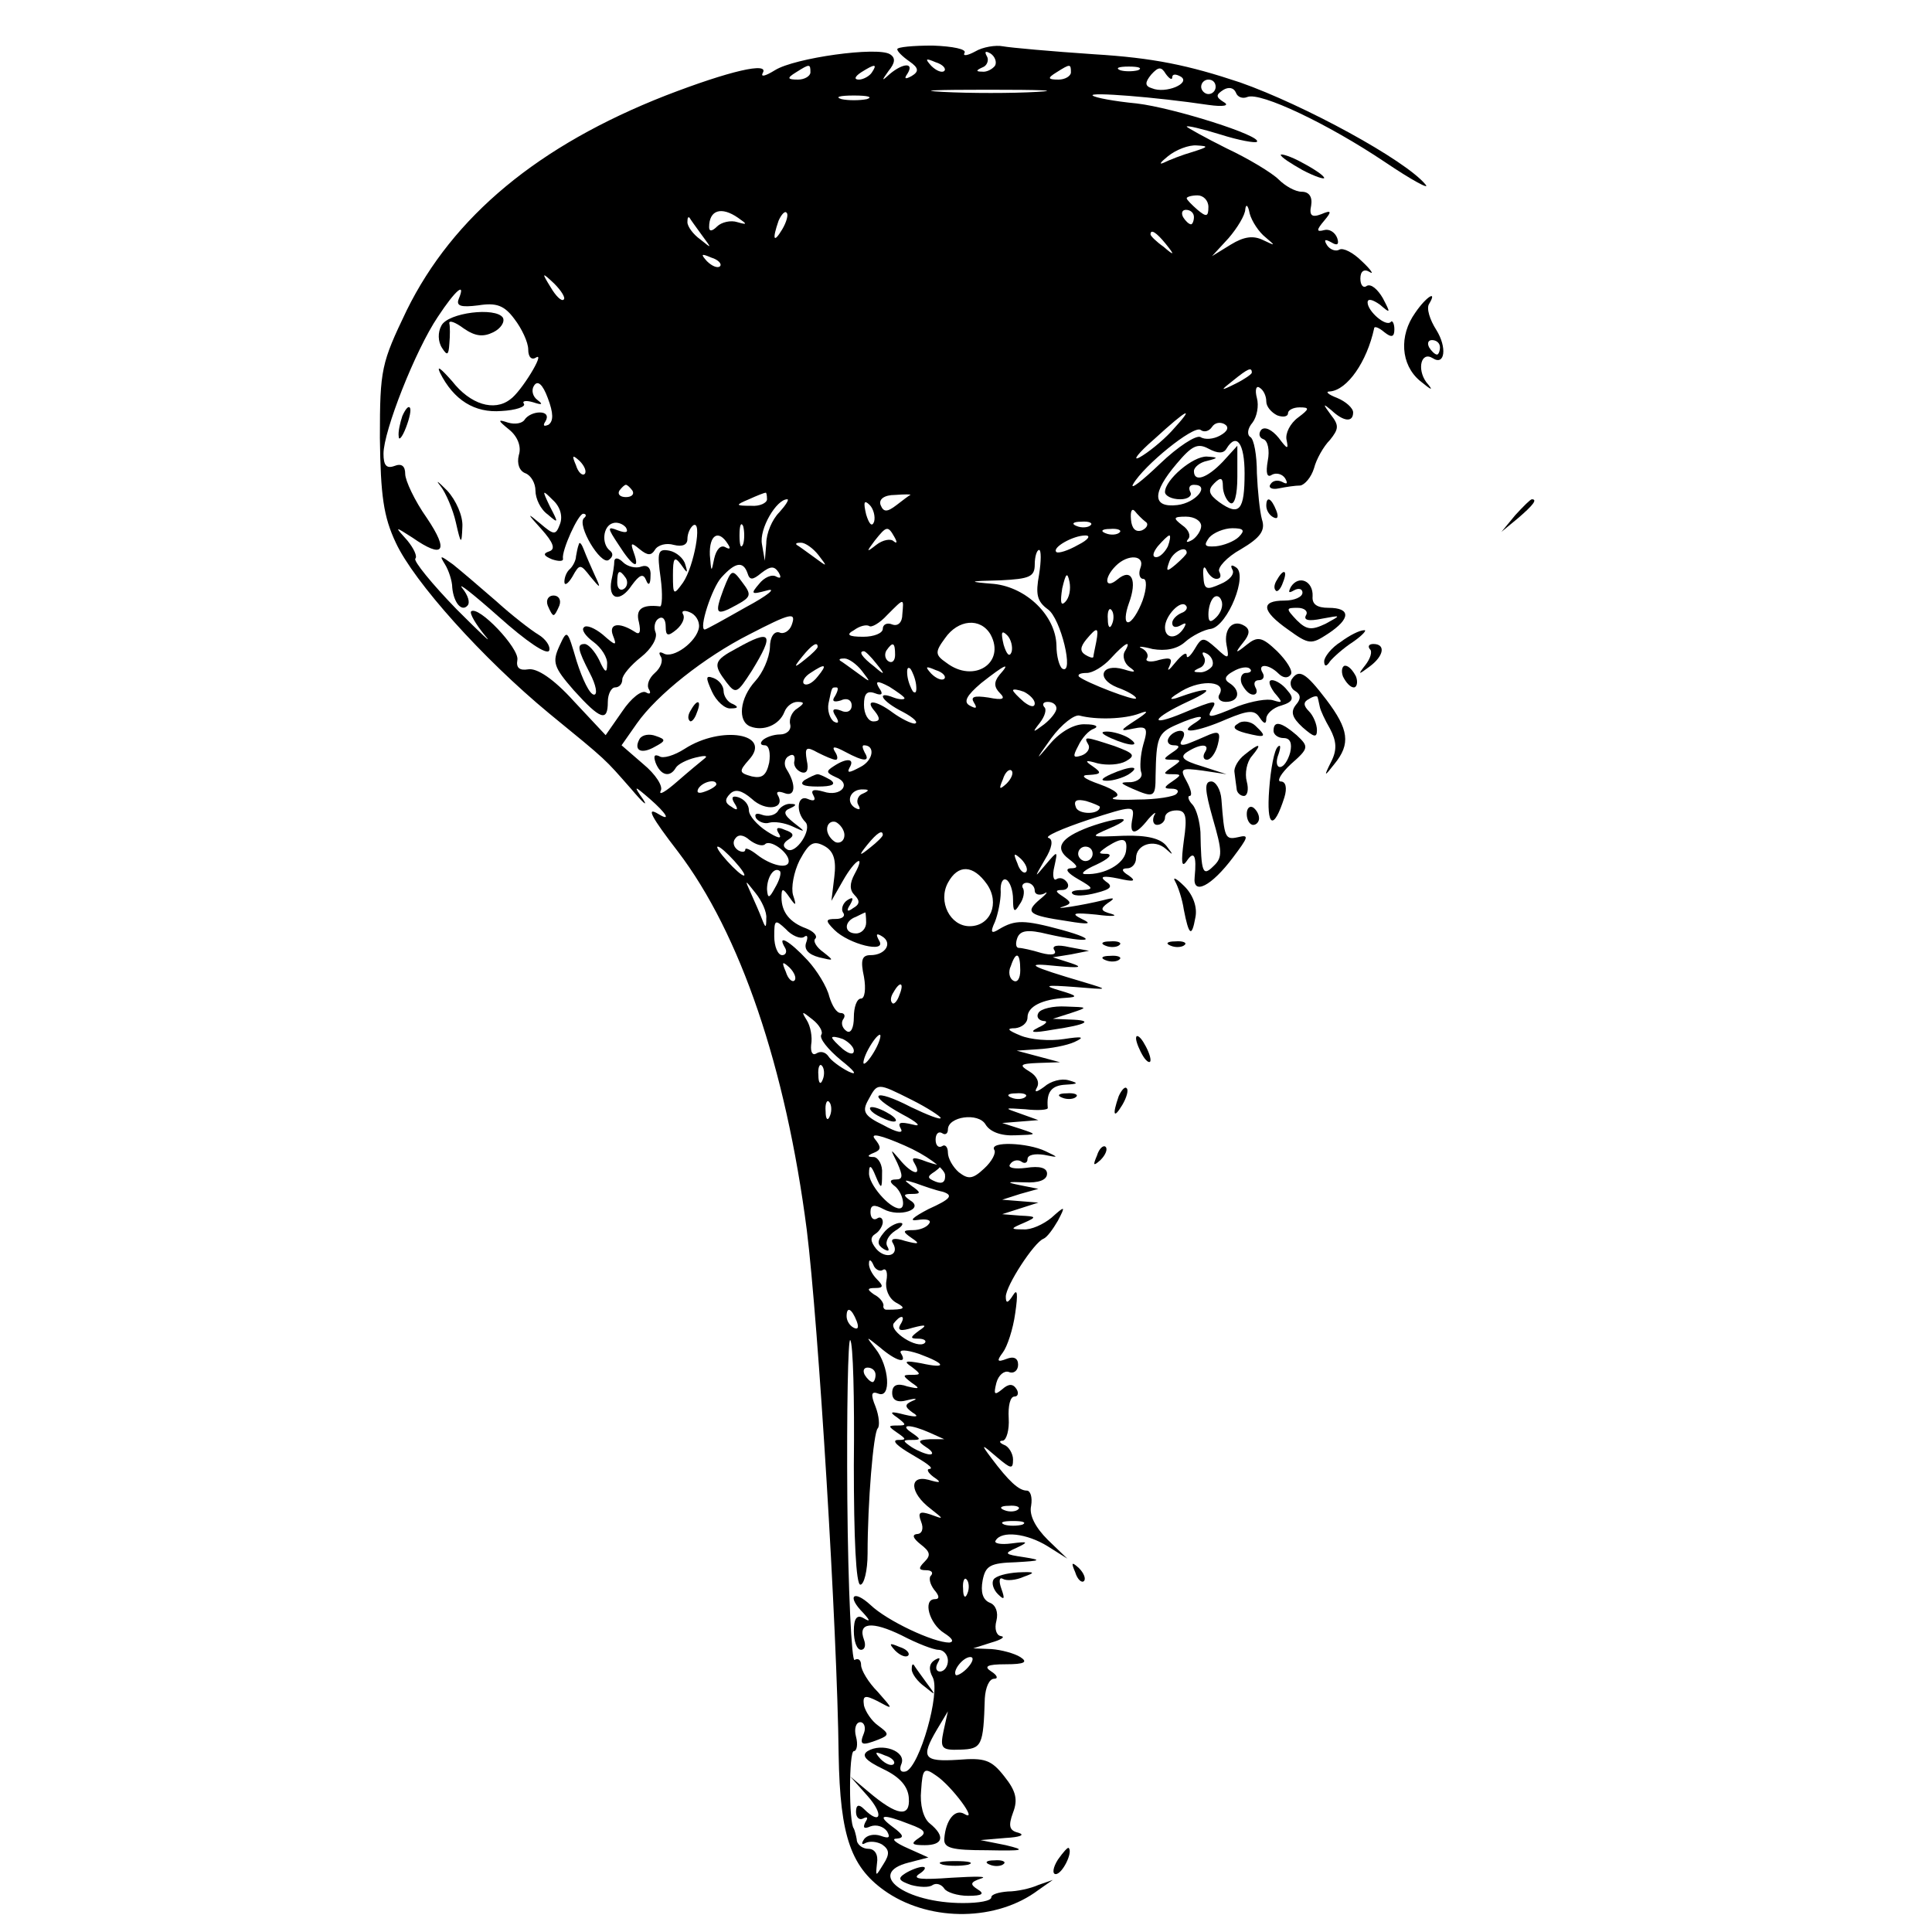 <?xml version="1.0" standalone="no"?>
<!DOCTYPE svg PUBLIC "-//W3C//DTD SVG 20010904//EN"
 "http://www.w3.org/TR/2001/REC-SVG-20010904/DTD/svg10.dtd">
<svg version="1.0" xmlns="http://www.w3.org/2000/svg"
 width="267pt" height="267pt" viewBox="0 0 267 267"
 preserveAspectRatio="xMidYMid meet">
<g transform="translate(0,267) scale(0.1,-0.1)"
fill="#000000" stroke="none">
<path d="M1240 2602 c0 -3 7 -10 17 -17 13 -9 13 -14 3 -20 -9 -5 -11 -4 -6 3
10 16 -6 15 -24 0 -12 -11 -12 -10 -2 4 9 11 10 18 2 23 -17 11 -132 -5 -159
-22 -13 -8 -20 -10 -17 -4 10 16 -46 3 -134 -31 -176 -69 -294 -167 -358 -297
-35 -73 -37 -81 -37 -176 1 -80 5 -109 22 -145 25 -54 120 -160 212 -236 82
-67 76 -62 113 -104 16 -19 24 -26 17 -15 -14 20 -13 20 9 1 23 -20 30 -32 12
-21 -18 11 -10 -4 27 -52 86 -113 149 -298 178 -523 16 -129 42 -550 44 -725
2 -114 17 -157 68 -191 61 -40 151 -39 208 4 l20 14 -20 -7 c-11 -5 -30 -9
-42 -9 -13 -1 -23 -4 -23 -8 0 -5 -17 -8 -39 -8 -81 0 -135 41 -75 56 l27 7
-29 13 c-16 7 -23 13 -15 13 11 1 10 5 -5 16 -23 17 -15 19 23 4 22 -8 24 -12
13 -19 -12 -8 -10 -10 8 -10 25 0 29 12 7 30 -9 7 -14 26 -12 46 2 30 4 32 21
20 21 -14 59 -65 39 -53 -13 8 -26 -8 -28 -34 -1 -13 10 -16 59 -16 51 -1 55
0 26 7 l-35 7 35 3 c19 1 27 4 18 7 -13 3 -15 9 -8 28 7 18 4 30 -12 50 -18
23 -27 26 -64 23 -48 -3 -52 3 -29 42 l15 25 -6 -27 c-5 -24 -3 -27 23 -26 30
1 32 5 34 71 1 15 6 27 13 27 6 0 4 5 -4 10 -11 7 -6 10 20 10 26 0 31 3 20
10 -8 5 -26 10 -40 11 l-25 1 25 8 c14 4 20 8 13 9 -6 1 -9 10 -6 21 3 12 -1
22 -9 25 -10 4 -13 15 -10 31 4 20 10 24 46 25 35 2 36 3 11 7 -27 4 -28 5
-10 13 17 8 16 9 -7 6 -15 -2 -25 0 -22 4 8 14 43 10 72 -8 l27 -17 -27 26
c-17 17 -26 34 -23 47 2 12 -1 21 -6 21 -11 0 -25 13 -49 45 -15 20 -14 20 8
1 19 -16 22 -17 22 -3 0 8 -6 18 -12 20 -7 3 -8 6 -2 6 5 1 9 15 8 31 -1 17 2
30 8 30 5 0 6 5 3 10 -5 8 -11 8 -20 0 -11 -9 -12 -7 -8 9 3 11 11 17 17 15 7
-3 13 2 13 10 0 9 -6 12 -16 8 -13 -5 -14 -3 -5 9 6 8 14 32 17 54 4 27 3 35
-3 25 -7 -11 -10 -12 -10 -2 0 15 39 75 52 80 5 2 13 13 20 25 11 21 10 21 -9
4 -11 -9 -28 -17 -39 -16 -18 0 -18 1 1 9 18 8 18 9 -5 10 l-25 2 25 8 25 8
-25 2 -25 2 25 8 25 7 -25 5 c-20 4 -19 5 6 4 19 -1 31 3 31 12 0 8 -10 11
-29 8 -16 -2 -26 0 -22 5 3 5 10 7 15 4 5 -4 9 -2 9 3 0 6 10 8 23 6 20 -4 21
-4 2 5 -25 12 -78 14 -71 2 3 -4 -3 -16 -14 -26 -16 -15 -22 -15 -35 -5 -8 7
-15 19 -15 27 0 8 -4 12 -8 9 -5 -3 -9 1 -9 9 0 8 4 12 9 9 4 -3 8 -1 8 5 0
18 42 24 52 7 6 -10 21 -16 41 -15 31 1 31 1 7 9 l-25 8 25 2 25 2 -25 9 c-23
8 -23 8 7 6 17 -2 32 -1 31 2 -2 22 5 31 25 32 17 1 18 2 4 6 -10 3 -25 -1
-34 -9 -11 -8 -14 -8 -10 -1 4 7 0 16 -10 22 -15 9 -14 11 12 12 l30 1 -30 8
-30 8 30 2 c17 1 39 5 50 10 15 7 11 8 -15 4 -19 -3 -46 -1 -60 5 -17 7 -20
10 -7 10 9 1 17 7 17 15 0 15 20 25 53 27 17 1 16 3 -8 10 -24 7 -20 8 20 5
48 -4 48 -4 15 6 -78 23 -87 28 -40 23 32 -3 38 -2 20 4 l-25 8 25 4 25 5 -27
5 c-17 4 -25 2 -21 -4 4 -6 -3 -8 -18 -4 -13 4 -27 7 -31 7 -4 0 -5 6 -2 14 4
10 14 12 42 5 58 -13 73 -9 19 6 -52 14 -64 14 -86 1 -11 -7 -13 -5 -6 10 4
10 8 29 8 41 -1 13 3 20 8 17 5 -3 9 -15 9 -27 0 -17 2 -19 9 -7 6 8 7 18 5
22 -3 4 0 8 5 8 6 0 11 -5 11 -11 0 -5 6 -7 13 -4 6 4 4 0 -6 -8 -21 -18 -16
-22 38 -30 30 -5 35 -4 20 3 -16 8 -11 9 20 6 22 -3 31 -2 21 1 -15 4 -16 7
-5 15 11 7 9 8 -6 4 -28 -7 -73 -14 -56 -9 12 4 12 6 0 14 -11 7 -11 9 -1 9 7
0 10 5 7 10 -4 6 -10 8 -15 5 -4 -3 -6 5 -3 17 5 23 5 23 -12 3 -16 -19 -16
-19 -1 7 10 16 12 28 5 30 -6 2 19 13 55 25 62 20 64 20 61 2 -5 -24 4 -24 22
-1 8 9 12 11 8 5 -3 -7 -1 -13 4 -13 6 0 11 5 11 10 0 6 7 10 16 10 13 0 15
-8 10 -42 -4 -30 -3 -38 4 -28 10 15 14 8 11 -22 -3 -26 23 -13 53 27 21 28
23 32 7 28 -18 -4 -19 -1 -23 52 -1 14 -8 25 -14 25 -10 0 -9 -12 2 -51 13
-45 14 -54 1 -66 -15 -15 -17 -9 -18 47 -1 14 -5 31 -11 38 -6 6 -7 12 -4 12
4 0 2 9 -4 20 -10 18 -8 19 22 15 l33 -5 -34 11 c-27 8 -31 13 -20 20 19 12
32 11 24 -1 -3 -5 -2 -10 3 -10 5 0 12 9 15 21 4 16 2 19 -11 14 -9 -4 -23
-10 -31 -13 -9 -3 -12 -1 -7 6 4 7 3 12 -3 12 -5 0 -13 -4 -16 -10 -3 -5 0
-10 7 -10 9 0 9 -3 -2 -10 -13 -9 -13 -10 0 -10 13 0 13 -1 0 -10 -13 -9 -13
-10 0 -10 13 0 13 -1 0 -10 -12 -8 -12 -10 -1 -10 8 0 11 -3 7 -7 -3 -4 -28
-8 -54 -8 -26 -1 -40 0 -32 3 10 3 2 10 -20 18 -23 8 -28 13 -15 13 17 1 18 3
5 12 -12 8 -10 9 7 4 13 -3 30 -2 39 3 14 8 11 11 -16 21 -40 13 -43 14 -36 2
3 -5 -1 -12 -9 -15 -12 -4 -13 -2 -5 13 5 11 15 22 22 24 7 3 2 6 -12 6 -15 1
-34 -10 -48 -26 -22 -26 -22 -25 1 7 14 19 32 33 39 31 23 -6 62 -5 83 3 13 5
12 2 -5 -9 -23 -15 -23 -16 -4 -12 19 4 21 1 14 -22 -4 -14 -5 -32 -3 -38 3
-7 -4 -13 -14 -14 -16 0 -16 -1 2 -9 30 -13 32 -12 32 18 1 52 3 59 28 70 31
14 46 15 25 2 -23 -15 4 -12 45 6 31 13 39 13 46 2 6 -9 9 -9 9 -1 0 6 9 15
21 18 16 5 18 10 8 21 -6 8 -16 14 -21 14 -6 0 -4 -7 3 -17 12 -14 12 -15 -1
-11 -8 3 -30 -1 -49 -8 -40 -17 -44 -17 -36 -4 8 13 4 13 -39 -5 -50 -21 -45
-8 7 16 39 18 29 21 -18 4 -11 -3 -7 1 8 10 29 17 63 13 52 -5 -3 -5 1 -10 9
-10 19 0 21 16 5 26 -8 5 -6 10 5 16 10 6 20 7 23 4 4 -3 1 -6 -5 -6 -6 0 -9
-7 -6 -15 4 -8 10 -15 16 -15 5 0 6 5 3 10 -3 6 -1 10 5 10 6 0 8 5 5 10 -8
13 8 13 22 -1 6 -6 13 -7 17 -1 3 5 -6 19 -19 32 -21 20 -27 21 -42 9 -16 -13
-17 -12 -5 3 9 11 10 18 2 23 -16 10 -29 -4 -25 -26 4 -20 3 -21 -14 -5 -18
16 -20 16 -30 -1 -6 -10 -11 -14 -11 -9 0 6 -7 1 -16 -10 -8 -10 -12 -13 -8
-5 5 11 2 13 -14 9 -12 -4 -20 -2 -17 2 3 5 -1 11 -7 14 -7 3 0 3 15 -1 18 -3
34 0 45 10 9 8 26 17 36 18 23 5 51 75 34 85 -6 4 -8 3 -5 -3 4 -6 -4 -15 -16
-20 -20 -9 -23 -8 -24 11 -1 11 1 15 4 9 3 -7 9 -13 14 -13 6 0 7 4 4 10 -3 5
10 20 30 31 27 16 34 26 29 41 -3 11 -6 40 -7 64 0 25 -4 47 -9 50 -5 3 -4 12
3 20 6 8 9 23 6 34 -3 11 -1 18 4 14 5 -3 9 -11 9 -19 0 -7 7 -15 15 -19 8 -3
15 -2 15 3 0 4 7 8 16 8 14 0 14 -2 -2 -14 -11 -8 -18 -22 -16 -31 3 -14 1
-13 -11 3 -9 11 -19 16 -24 11 -4 -5 -3 -11 3 -13 6 -2 9 -15 6 -30 -3 -17 -1
-24 6 -19 6 3 14 1 18 -5 4 -7 3 -9 -4 -5 -6 3 -13 2 -16 -3 -4 -5 2 -8 11 -6
10 2 23 4 30 4 6 1 15 11 19 24 3 12 13 30 22 39 12 15 13 20 1 35 -11 15 -11
16 1 6 17 -16 30 -17 30 -3 0 6 -10 15 -22 20 -13 5 -17 9 -10 9 24 2 51 41
61 87 0 4 7 1 14 -5 10 -8 14 -7 14 4 0 8 -3 13 -5 10 -7 -7 -32 15 -32 27 0
6 7 4 17 -3 15 -13 15 -12 4 9 -7 12 -16 20 -22 17 -5 -4 -9 1 -9 10 0 10 5
14 13 9 6 -4 2 3 -11 15 -12 12 -26 19 -31 16 -5 -3 -13 0 -17 6 -5 8 -3 9 6
4 8 -5 11 -3 8 6 -3 8 -11 13 -18 11 -11 -3 -11 0 0 13 11 13 10 15 -4 9 -13
-5 -17 -2 -14 12 2 12 -3 19 -13 19 -9 0 -23 8 -32 17 -9 9 -42 29 -72 43 -30
15 -55 29 -55 30 0 2 21 -3 47 -11 25 -8 48 -12 50 -10 8 8 -115 47 -166 53
-31 3 -58 8 -61 11 -5 5 86 -2 160 -13 21 -3 30 -1 21 4 -11 7 -11 10 0 17 7
4 14 3 17 -4 2 -6 9 -9 16 -6 18 7 111 -37 190 -90 37 -25 63 -39 56 -31 -28
34 -168 110 -256 141 -72 24 -120 34 -202 39 -59 4 -115 9 -126 11 -10 2 -28
-1 -38 -7 -11 -6 -18 -7 -15 -2 3 5 -16 9 -44 10 -27 0 -49 -2 -49 -5z m135
-23 c-4 -5 -12 -9 -18 -8 -9 0 -8 2 1 6 6 2 9 10 6 15 -4 7 -2 8 5 4 6 -4 9
-12 6 -17z m-70 -7 c-3 -3 -11 0 -18 7 -9 10 -8 11 6 5 10 -3 15 -9 12 -12z
m-185 -2 c0 -5 -8 -10 -17 -10 -15 0 -16 2 -3 10 19 12 20 12 20 0z m85 0 c-3
-5 -12 -10 -18 -10 -7 0 -6 4 3 10 19 12 23 12 15 0z m275 0 c0 -5 -8 -10 -17
-10 -15 0 -16 2 -3 10 19 12 20 12 20 0z m93 3 c-7 -2 -19 -2 -25 0 -7 3 -2 5
12 5 14 0 19 -2 13 -5z m47 -10 c0 5 5 5 12 1 14 -9 -21 -24 -40 -16 -10 3
-10 8 -1 19 10 11 14 11 20 1 5 -7 9 -9 9 -5z m60 -13 c0 -5 -4 -10 -10 -10
-5 0 -10 5 -10 10 0 6 5 10 10 10 6 0 10 -4 10 -10z m-247 -7 c-34 -2 -93 -2
-130 0 -37 2 -9 3 62 3 72 0 102 -1 68 -3z m-235 -10 c-10 -2 -26 -2 -35 0
-10 3 -2 5 17 5 19 0 27 -2 18 -5z m450 -73 c-14 -4 -32 -11 -40 -15 -7 -3 -4
1 6 9 11 9 29 16 40 15 17 -1 16 -2 -6 -9z m22 -76 c0 -14 -3 -14 -15 -4 -8 7
-15 14 -15 16 0 2 7 4 15 4 8 0 15 -7 15 -16z m79 -42 c14 -12 14 -12 -3 -4
-14 7 -27 5 -45 -6 l-26 -16 23 25 c12 14 23 32 23 40 1 8 4 5 6 -6 3 -11 13
-26 22 -33z m-729 27 c13 -9 13 -10 -1 -6 -9 3 -22 0 -28 -6 -7 -7 -11 -7 -11
-1 0 24 17 29 40 13z m61 -16 c-12 -20 -14 -14 -5 12 4 9 9 14 11 11 3 -2 0
-13 -6 -23z m569 17 c0 -5 -2 -10 -4 -10 -3 0 -8 5 -11 10 -3 6 -1 10 4 10 6
0 11 -4 11 -10z m-680 -25 c14 -19 14 -19 -2 -6 -10 7 -18 18 -18 24 0 6 1 8
3 6 1 -2 9 -13 17 -24z m641 -12 c13 -16 12 -17 -3 -4 -10 7 -18 15 -18 17 0
8 8 3 21 -13z m-616 -31 c-3 -3 -11 0 -18 7 -9 10 -8 11 6 5 10 -3 15 -9 12
-12z m-216 -46 c-3 -3 -11 5 -18 17 -13 21 -12 21 5 5 10 -10 16 -20 13 -22z
m-145 1 c-4 -10 3 -12 27 -9 25 4 36 0 50 -19 10 -13 19 -32 19 -42 0 -11 5
-15 11 -11 13 8 -21 -48 -36 -58 -22 -17 -55 -7 -80 25 -15 17 -22 23 -17 12
19 -38 48 -56 85 -53 20 1 34 6 31 10 -3 4 3 5 13 2 12 -4 14 -3 6 3 -7 5 -9
14 -5 20 5 8 12 2 19 -17 8 -21 8 -32 1 -37 -7 -3 -8 -1 -4 5 4 7 1 12 -8 12
-8 0 -17 -4 -21 -10 -3 -5 -13 -7 -23 -4 -15 5 -14 3 2 -10 11 -9 17 -23 13
-35 -3 -12 1 -22 9 -25 8 -3 14 -14 14 -24 0 -11 7 -26 17 -33 15 -13 15 -12
3 11 -11 23 -11 24 4 9 10 -9 14 -22 10 -33 -6 -16 -8 -16 -28 1 -18 15 -18
14 2 -8 17 -19 20 -28 11 -31 -9 -3 -8 -6 4 -11 9 -3 16 -3 15 1 -2 11 21 62
28 62 4 0 5 -3 1 -6 -10 -10 23 -65 34 -58 6 4 7 9 2 13 -12 9 -10 34 4 38 6
2 14 -1 18 -6 4 -7 0 -8 -11 -4 -15 6 -15 4 1 -20 19 -30 30 -36 21 -11 -5 14
-4 15 8 5 11 -9 16 -9 21 -1 4 7 16 10 26 7 12 -3 19 0 19 8 0 8 4 16 8 19 13
8 1 -57 -14 -79 -13 -18 -14 -18 -14 10 0 24 2 27 11 15 9 -13 10 -13 6 0 -2
8 -12 17 -22 19 -16 3 -17 -2 -12 -38 3 -22 2 -40 -1 -39 -25 3 -34 -4 -29
-22 3 -14 1 -18 -6 -13 -22 14 -36 11 -30 -5 6 -15 4 -15 -14 1 -11 9 -23 14
-26 10 -4 -3 2 -12 13 -20 11 -8 20 -22 19 -31 0 -13 -3 -12 -11 6 -6 12 -15
22 -20 22 -11 0 -10 -7 7 -40 9 -17 11 -30 6 -30 -6 0 -16 21 -24 46 -13 44
-13 45 -24 21 -10 -22 -8 -29 20 -61 37 -41 47 -44 47 -16 0 11 5 20 10 20 6
0 10 5 10 11 0 6 12 20 26 31 14 11 23 26 20 34 -3 7 -1 16 4 19 6 4 10 -1 10
-11 0 -13 3 -14 15 -4 8 7 12 16 9 21 -3 5 2 6 9 3 8 -3 14 -12 13 -21 -3 -20
-36 -44 -49 -36 -6 3 -7 1 -4 -4 4 -6 0 -16 -8 -23 -8 -7 -12 -17 -8 -23 3 -5
1 -7 -4 -4 -6 4 -21 -8 -33 -26 l-23 -33 -44 47 c-28 31 -51 46 -63 44 -12 -2
-17 2 -15 13 3 16 -54 76 -64 67 -2 -3 6 -17 19 -33 13 -15 -5 2 -39 36 -34
35 -60 67 -57 70 3 3 -2 14 -11 25 -18 20 -18 20 7 4 43 -30 51 -19 20 27 -17
24 -30 52 -30 61 0 11 -5 15 -15 11 -11 -4 -15 1 -15 17 0 31 44 143 75 189
25 38 39 49 29 25z m1096 -102 c0 -2 -10 -9 -22 -15 -22 -11 -22 -10 -4 4 21
17 26 19 26 11z m-111 -81 c-13 -14 -33 -30 -44 -36 -11 -6 -2 6 20 25 47 43
58 48 24 11z m67 -6 c-9 -5 -21 -6 -27 -2 -6 3 -31 -13 -56 -37 -25 -24 -42
-37 -37 -28 15 26 83 81 93 75 5 -4 12 -2 16 4 4 6 11 7 17 4 7 -4 5 -10 -6
-16z m9 -18 c14 23 25 7 25 -34 0 -51 -7 -60 -35 -40 -15 11 -16 17 -7 26 9 9
12 8 12 -4 0 -9 5 -20 10 -23 6 -4 10 11 10 36 l0 43 -20 -22 c-22 -23 -40
-29 -40 -13 0 5 8 12 18 14 16 4 16 5 0 6 -19 1 -58 -32 -58 -49 0 -5 9 -10
21 -10 11 0 17 5 14 10 -3 6 -1 10 5 10 23 0 3 -25 -23 -28 -35 -4 -35 17 -1
57 21 25 29 29 44 21 13 -7 21 -7 25 0z m-887 -35 c-3 -3 -9 2 -12 12 -6 14
-5 15 5 6 7 -7 10 -15 7 -18z m66 -23 c3 -5 -1 -9 -9 -9 -8 0 -12 4 -9 9 3 4
7 8 9 8 2 0 6 -4 9 -8z m186 -12 c0 -5 -10 -10 -22 -9 -22 0 -22 1 -3 9 11 5
21 9 23 9 1 1 2 -3 2 -9z m198 6 c-2 -1 -10 -7 -19 -14 -13 -10 -18 -10 -22 0
-3 8 5 14 20 14 13 1 23 1 21 0z m-181 -24 c-10 -10 -18 -29 -18 -43 l-2 -24
-4 23 c-4 21 20 62 35 62 3 0 -2 -8 -11 -18z m131 -13 c-3 -8 -7 -3 -11 10 -4
17 -3 21 5 13 5 -5 8 -16 6 -23z m375 0 c5 -3 2 -9 -5 -12 -9 -3 -14 3 -15 15
-1 11 1 16 5 12 4 -5 11 -12 15 -15z m77 -6 c0 -6 -6 -15 -12 -19 -7 -4 -10
-4 -6 1 4 4 1 13 -8 19 -13 10 -13 12 5 12 12 0 21 -6 21 -13z m-633 -25 c-3
-7 -5 -2 -5 12 0 14 2 19 5 13 2 -7 2 -19 0 -25z m480 26 c-3 -3 -12 -4 -19
-1 -8 3 -5 6 6 6 11 1 17 -2 13 -5z m-271 -16 c4 -7 4 -10 -1 -6 -4 4 -15 2
-24 -5 -14 -11 -14 -10 -2 6 16 20 18 21 27 5z m311 6 c-3 -3 -12 -4 -19 -1
-8 3 -5 6 6 6 11 1 17 -2 13 -5z m165 -6 c-6 -6 -21 -12 -32 -13 -15 -1 -17 1
-9 12 6 7 21 13 32 13 16 0 18 -3 9 -12z m-706 -10 c4 -6 3 -8 -4 -4 -6 3 -12
-3 -15 -16 -4 -20 -4 -19 -6 5 -1 28 12 36 25 15z m484 -1 c-14 -8 -27 -12
-30 -10 -7 6 23 23 40 23 8 0 4 -6 -10 -13z m124 -2 c-4 -8 -11 -15 -16 -15
-6 0 -5 6 2 15 7 8 14 15 16 15 2 0 1 -7 -2 -15z m-483 -12 c13 -17 13 -17 -6
-3 -11 8 -22 16 -24 17 -2 2 0 3 6 3 6 0 17 -8 24 -17z m305 -27 c-5 -27 -3
-37 12 -48 18 -12 37 -92 20 -82 -4 3 -8 17 -8 32 -1 41 -41 80 -86 85 -37 3
-37 4 9 5 40 2 47 5 47 22 0 11 3 20 6 20 3 0 3 -15 0 -34z m204 30 c0 -2 -7
-9 -15 -16 -13 -11 -14 -10 -9 4 5 14 24 23 24 12z m-64 -21 c-3 -8 -1 -15 4
-15 5 0 5 -13 -1 -30 -6 -16 -15 -30 -20 -30 -5 0 -4 12 1 26 12 32 4 50 -16
33 -17 -14 -19 2 -2 19 17 17 41 15 34 -3z m-543 -7 c3 -10 7 -10 19 0 13 10
18 10 24 1 4 -7 3 -9 -3 -6 -6 4 -17 -1 -24 -10 -12 -14 -11 -15 11 -9 14 4 1
-7 -29 -23 -30 -17 -55 -31 -57 -31 -9 0 10 58 23 72 19 21 30 23 36 6z m439
-40 c-6 -6 -7 0 -4 19 5 21 7 23 10 9 2 -10 0 -22 -6 -28z m209 -21 c-8 -8
-11 -7 -11 4 0 9 3 19 7 23 4 4 9 2 11 -4 3 -7 -1 -17 -7 -23z m-434 4 c0 -11
-6 -17 -14 -14 -7 3 -13 0 -13 -6 0 -6 -12 -11 -27 -11 -21 0 -24 3 -13 9 8 6
17 8 21 6 3 -3 15 4 25 15 24 24 23 24 21 1z m386 2 c-7 -3 -13 -9 -13 -14 0
-6 5 -7 12 -3 7 4 8 3 4 -4 -10 -16 -26 -15 -26 1 0 16 22 39 29 30 3 -3 0 -8
-6 -10z m-96 -15 c-3 -8 -6 -5 -6 6 -1 11 2 17 5 13 3 -3 4 -12 1 -19z m-443
-2 c-3 -8 -11 -13 -17 -10 -7 2 -13 -6 -13 -21 -1 -15 -10 -35 -20 -46 -22
-24 -25 -56 -7 -63 18 -7 40 2 47 20 3 8 11 14 18 14 10 0 10 -2 0 -9 -7 -4
-12 -14 -10 -22 2 -8 -5 -14 -14 -14 -9 0 -20 -4 -24 -8 -4 -4 -3 -7 3 -7 6 0
8 -11 6 -24 -4 -18 -10 -22 -24 -19 -18 5 -18 7 -4 23 33 36 -38 48 -89 15
-14 -9 -30 -14 -35 -10 -7 3 -8 0 -5 -9 7 -18 20 -21 28 -7 3 5 15 11 27 14
12 3 18 3 13 -1 -5 -4 -22 -18 -38 -32 -16 -14 -26 -20 -23 -13 4 6 -7 23 -24
37 l-30 26 21 30 c28 40 94 92 155 123 58 30 66 32 59 13z m275 -13 c21 -39
-23 -68 -61 -39 -16 11 -16 15 -2 34 18 26 49 29 63 5z m29 -24 c-3 -8 -7 -3
-11 10 -4 17 -3 21 5 13 5 -5 8 -16 6 -23z m117 14 c-2 -10 -4 -19 -4 -21 -1
-2 -6 0 -11 3 -8 5 -7 11 1 21 15 18 18 18 14 -3z m-385 -7 c0 -2 -8 -10 -17
-17 -16 -13 -17 -12 -4 4 13 16 21 21 21 13z m107 -11 c0 -8 -4 -12 -9 -9 -5
3 -6 10 -3 15 9 13 12 11 12 -6z m317 4 c-3 -6 0 -16 7 -21 10 -7 8 -8 -8 -3
-31 9 -39 -13 -9 -25 14 -5 26 -12 26 -15 0 -5 -70 22 -79 30 -2 3 2 5 11 5 8
0 23 9 33 20 20 22 30 27 19 9z m-343 -16 c13 -16 12 -17 -3 -4 -17 13 -22 21
-14 21 2 0 10 -8 17 -17z m464 -4 c-4 -5 -12 -9 -18 -8 -9 0 -8 2 1 6 6 2 9
10 6 15 -4 7 -2 8 5 4 6 -4 9 -12 6 -17z m-484 -6 c13 -17 13 -17 -6 -3 -11 8
-22 16 -24 17 -2 2 0 3 6 3 6 0 17 -8 24 -17z m-61 -8 c-7 -9 -15 -13 -19 -10
-3 3 1 10 9 15 21 14 24 12 10 -5z m136 -11 c1 -9 0 -13 -4 -10 -3 4 -7 14 -8
22 -1 9 0 13 4 10 3 -4 7 -14 8 -22z m39 8 c-3 -3 -11 0 -18 7 -9 10 -8 11 6
5 10 -3 15 -9 12 -12z m76 5 c-8 -10 -7 -17 1 -25 8 -8 4 -10 -16 -6 -20 3
-25 1 -20 -7 5 -8 3 -9 -6 -4 -9 5 -4 14 16 31 33 26 42 30 25 11z m-131 -32
c0 -2 -7 -2 -15 1 -25 10 -17 -5 13 -20 15 -8 22 -15 16 -16 -5 0 -19 7 -30
15 -24 18 -40 19 -25 2 8 -10 7 -14 -2 -14 -7 0 -13 10 -13 23 0 15 4 20 15
16 10 -4 12 -1 6 7 -6 10 -3 11 14 2 11 -7 21 -14 21 -16z m-96 3 c-5 -7 -2
-9 8 -6 8 4 15 1 15 -7 0 -8 -7 -11 -15 -7 -11 4 -13 1 -7 -8 5 -8 4 -11 -3
-7 -5 4 -9 15 -7 25 5 23 4 22 11 22 3 0 2 -5 -2 -12z m276 -10 c0 -6 -6 -5
-15 2 -8 7 -15 14 -15 16 0 2 7 1 15 -2 8 -4 15 -11 15 -16z m30 -7 c0 -5 -8
-15 -17 -22 -16 -12 -17 -12 -6 2 7 9 10 19 6 22 -3 4 -1 7 5 7 7 0 12 -4 12
-9z m-305 -71 c3 0 3 5 -1 11 -5 8 -1 8 14 0 26 -14 35 -14 27 -1 -3 6 -4 10
-1 10 16 0 13 -21 -5 -30 -15 -8 -19 -9 -15 -1 8 13 -4 14 -22 2 -11 -7 -10
-9 3 -15 23 -9 7 -28 -17 -20 -14 4 -18 2 -14 -5 4 -7 1 -9 -8 -5 -14 6 -17
-18 -3 -32 10 -10 -13 -45 -25 -38 -7 4 -6 9 2 14 8 5 7 9 -5 13 -11 5 -14 3
-8 -6 4 -7 -3 -5 -17 4 -14 9 -25 22 -25 29 0 8 -6 15 -14 18 -9 3 -11 0 -6
-8 6 -9 4 -11 -4 -5 -9 5 -10 10 -2 18 7 7 16 5 30 -7 19 -18 47 -14 36 5 -3
5 1 6 9 3 15 -6 17 11 3 33 -4 6 -3 15 3 18 6 4 9 1 8 -6 -2 -6 2 -13 9 -16 8
-3 11 3 8 16 -3 18 -1 20 15 11 10 -5 21 -10 25 -10z m236 -33 c-10 -9 -11 -8
-5 6 3 10 9 15 12 12 3 -3 0 -11 -7 -18z m-401 -1 c0 -2 -7 -7 -16 -10 -8 -3
-12 -2 -9 4 6 10 25 14 25 6z m202 -13 c-6 -2 -9 -10 -6 -15 4 -7 2 -8 -5 -4
-13 9 -5 26 12 25 9 0 8 -2 -1 -6z m328 -18 c0 -11 -29 -11 -33 -1 -4 10 1 12
14 9 10 -3 19 -7 19 -8z m-353 -39 c0 -8 -6 -12 -12 -10 -6 3 -12 11 -12 18 0
8 6 12 12 10 6 -3 12 -11 12 -18z m-110 -13 c7 8 33 -11 33 -23 0 -12 -25 -6
-44 9 -9 7 -16 10 -16 7 0 -4 -5 -4 -10 -1 -6 4 -8 11 -4 16 4 6 11 6 20 -2 8
-6 17 -9 21 -6z m163 13 c0 -2 -8 -10 -17 -17 -16 -13 -17 -12 -4 4 13 16 21
21 21 13z m-67 -58 l-4 -33 16 28 c17 30 32 38 16 9 -7 -13 -7 -22 0 -29 8 -8
7 -13 -2 -18 -8 -6 -10 -4 -4 5 5 9 4 11 -4 6 -6 -4 -9 -12 -6 -17 4 -5 -1 -9
-10 -9 -14 0 -15 -2 -2 -15 20 -20 73 -33 62 -15 -5 9 -4 11 4 6 15 -9 5 -26
-16 -26 -12 0 -14 -7 -9 -30 3 -17 1 -30 -4 -30 -6 0 -10 -12 -10 -26 0 -14
-4 -23 -10 -19 -6 4 -8 11 -5 16 4 5 2 9 -3 9 -6 0 -12 10 -16 23 -3 13 -17
36 -30 50 -25 27 -43 37 -31 17 3 -5 1 -10 -4 -10 -6 0 -11 12 -11 26 0 23 1
24 16 10 8 -9 20 -14 25 -11 5 4 6 0 3 -8 -3 -9 3 -16 18 -20 21 -5 21 -5 6 7
-10 7 -15 16 -11 19 3 4 -3 10 -13 14 -22 8 -34 22 -34 43 0 13 2 13 11 0 9
-13 10 -12 5 3 -3 10 1 32 9 48 13 24 19 28 34 20 13 -7 17 -19 14 -43z m-138
22 c10 -11 16 -20 13 -20 -3 0 -13 9 -23 20 -10 11 -16 20 -13 20 3 0 13 -9
23 -20z m403 -15 c-3 -3 -9 2 -12 12 -6 14 -5 15 5 6 7 -7 10 -15 7 -18z
m-347 -22 c-8 -15 -10 -15 -11 -2 0 17 10 32 18 25 2 -3 -1 -13 -7 -23z m293
5 c18 -26 5 -58 -24 -58 -27 0 -44 34 -30 60 14 26 35 25 54 -2z m-305 -47 c0
-14 -1 -14 -6 -1 -3 8 -10 24 -15 35 -9 20 -9 20 6 1 9 -11 16 -27 15 -35z
m138 -6 c0 -8 -6 -15 -14 -15 -17 0 -17 17 0 23 6 3 12 6 13 6 0 1 1 -6 1 -14z
m213 -66 c0 -11 -4 -18 -10 -14 -5 3 -7 12 -3 20 7 21 13 19 13 -6z m-312 -14
c-3 -3 -9 2 -12 12 -6 14 -5 15 5 6 7 -7 10 -15 7 -18z m145 -20 c-3 -9 -8
-14 -10 -11 -3 3 -2 9 2 15 9 16 15 13 8 -4z m-108 -55 c-3 -5 9 -20 27 -35
19 -15 24 -22 11 -16 -12 6 -25 16 -28 21 -4 6 -11 8 -17 4 -5 -3 -8 2 -7 12
2 11 -1 26 -6 34 -8 13 -7 13 8 1 9 -7 15 -17 12 -21z m45 -22 c0 -6 -6 -5
-15 2 -8 7 -15 14 -15 16 0 2 7 1 15 -2 8 -4 15 -11 15 -16z m30 2 c-6 -11
-13 -20 -16 -20 -2 0 0 9 6 20 6 11 13 20 16 20 2 0 0 -9 -6 -20z m-73 -42
c-3 -8 -6 -5 -6 6 -1 11 2 17 5 13 3 -3 4 -12 1 -19z m123 -28 c22 -11 40 -23
40 -25 0 -3 -18 4 -41 15 -52 27 -63 18 -12 -10 21 -11 28 -18 14 -14 -17 4
-21 3 -16 -6 4 -7 -6 -5 -24 5 -27 13 -30 19 -21 35 13 24 12 24 60 0z m157 4
c-3 -3 -12 -4 -19 -1 -8 3 -5 6 6 6 11 1 17 -2 13 -5z m-270 -26 c-3 -8 -6 -5
-6 6 -1 11 2 17 5 13 3 -3 4 -12 1 -19z m159 -81 c1 -10 -3 -14 -13 -10 -12 5
-12 7 -1 14 7 5 10 9 6 9 -3 0 -14 3 -24 7 -12 4 -15 3 -10 -5 11 -19 -5 -14
-21 6 -13 15 -13 15 -3 -5 8 -18 8 -23 -2 -23 -8 0 -9 -3 -3 -8 12 -8 18 -32
8 -32 -14 0 -43 34 -42 49 0 12 3 11 9 -4 8 -19 9 -19 9 3 1 12 -5 22 -11 23
-10 0 -10 2 0 6 10 4 10 8 1 19 -7 9 9 5 41 -9 30 -13 54 -31 56 -40z m-3 -24
c15 -5 11 -10 -20 -24 -21 -11 -28 -17 -15 -15 12 2 20 0 16 -5 -3 -5 -13 -9
-22 -9 -15 0 -15 -2 -2 -11 12 -8 10 -9 -9 -4 -15 5 -21 3 -17 -3 10 -17 -10
-23 -23 -8 -8 10 -9 16 -1 21 5 3 10 11 10 16 0 6 -4 8 -8 5 -5 -3 -9 1 -9 9
0 10 5 11 18 4 22 -12 57 0 37 12 -10 7 -10 9 2 9 13 0 13 2 0 11 -12 9 -11 9
5 4 11 -4 28 -10 38 -12z m-83 -108 c5 3 7 -4 5 -15 -2 -11 3 -24 13 -30 15
-8 13 -10 -13 -10 -3 0 -5 3 -4 6 0 4 -5 11 -13 15 -10 7 -10 9 2 9 11 0 11 3
2 12 -7 7 -12 17 -11 23 0 5 3 4 6 -3 2 -6 9 -10 13 -7z m-36 -71 c3 -8 2 -12
-4 -9 -6 3 -10 10 -10 16 0 14 7 11 14 -7z m60 -5 c-4 -8 1 -9 17 -4 19 5 21
4 9 -4 -12 -9 -13 -11 -1 -11 8 0 12 -3 9 -6 -10 -9 -49 16 -43 27 4 5 8 9 11
9 3 0 2 -5 -2 -11z m-64 -193 c0 -102 3 -166 9 -166 5 0 10 19 10 43 0 70 8
167 14 173 3 3 2 17 -3 30 -7 17 -6 22 4 18 18 -7 15 38 -4 62 -14 18 -14 18
6 2 22 -19 39 -24 29 -8 -3 5 7 5 25 -1 38 -14 39 -21 3 -13 -22 4 -25 3 -13
-5 13 -10 13 -11 0 -11 -13 0 -13 -1 0 -11 12 -8 11 -9 -6 -5 -14 5 -21 2 -21
-9 0 -10 7 -14 21 -10 12 3 15 2 7 -1 -11 -5 -11 -8 0 -16 10 -6 6 -7 -11 -3
-19 5 -22 4 -10 -4 13 -10 13 -11 0 -11 -13 0 -13 -1 0 -10 13 -9 13 -10 0
-10 -8 -1 1 -9 20 -20 19 -11 31 -19 25 -20 -5 0 -3 -5 5 -11 12 -8 10 -9 -7
-4 -27 7 -26 -18 3 -40 19 -15 19 -15 0 -8 -15 5 -18 3 -13 -10 4 -10 1 -17
-6 -17 -7 -1 -5 -6 5 -14 13 -10 15 -15 6 -24 -9 -9 -9 -12 2 -12 7 0 10 -3 7
-7 -4 -3 -2 -12 4 -20 7 -8 8 -13 1 -13 -17 0 -8 -34 13 -47 11 -7 14 -12 7
-13 -22 0 -86 30 -109 52 -24 22 -33 12 -10 -11 10 -11 10 -13 0 -7 -9 5 -13
-1 -13 -18 0 -14 4 -26 10 -26 5 0 7 6 4 14 -9 24 11 26 52 6 21 -11 44 -20
51 -20 7 0 13 -7 13 -15 0 -8 -5 -15 -11 -15 -5 0 -7 5 -3 12 4 7 3 8 -4 4 -8
-5 -9 -13 -3 -24 11 -21 -18 -123 -37 -130 -7 -2 -10 2 -6 11 6 17 -27 29 -47
17 -9 -6 -3 -13 22 -25 23 -11 34 -24 35 -40 2 -27 -16 -25 -56 9 l-25 21 24
-27 c23 -26 18 -41 -5 -18 -7 7 -11 6 -11 -4 0 -8 5 -12 10 -9 6 3 7 1 3 -5
-4 -8 -2 -10 7 -6 8 3 18 0 23 -7 5 -9 2 -10 -9 -6 -9 3 -19 1 -23 -5 -4 -6
-3 -8 2 -5 6 3 16 2 23 -2 10 -7 11 -13 2 -27 -11 -18 -11 -18 -9 1 2 12 -3
20 -12 20 -8 0 -16 6 -16 13 -1 6 -3 13 -4 15 -7 7 -7 107 0 107 4 0 6 9 3 20
-3 11 0 20 6 20 5 0 8 -7 5 -15 -7 -17 -3 -18 20 -9 15 6 15 8 0 19 -10 7 -18
20 -20 28 -2 14 1 15 19 6 22 -12 22 -12 0 13 -13 13 -23 30 -23 37 0 7 -4 10
-9 7 -4 -3 -9 97 -10 222 -1 124 1 223 4 220 4 -4 6 -81 5 -172z m30 124 c0
-5 -2 -10 -4 -10 -3 0 -8 5 -11 10 -3 6 -1 10 4 10 6 0 11 -4 11 -10z m75 -80
l20 -9 -20 0 c-17 -1 -17 -3 -5 -11 8 -5 11 -10 5 -10 -5 0 -17 5 -25 10 -13
9 -13 10 0 10 13 0 13 1 0 10 -18 12 -2 12 25 0z m122 -106 c-3 -3 -12 -4 -19
-1 -8 3 -5 6 6 6 11 1 17 -2 13 -5z m6 -21 c-7 -2 -19 -2 -25 0 -7 3 -2 5 12
5 14 0 19 -2 13 -5z m-76 -95 c-3 -8 -6 -5 -6 6 -1 11 2 17 5 13 3 -3 4 -12 1
-19z m1 -102 c-7 -8 -15 -12 -17 -11 -5 6 10 25 20 25 5 0 4 -6 -3 -14z m-103
-134 c-3 -3 -11 0 -18 7 -9 10 -8 11 6 5 10 -3 15 -9 12 -12z"/>
<path d="M610 2220 c-5 -9 -5 -22 1 -31 7 -11 9 -10 10 6 1 11 1 24 0 28 -1 5
8 2 20 -7 16 -11 27 -12 41 -5 10 5 16 14 13 20 -10 15 -76 7 -85 -11z"/>
<path d="M556 2095 c-3 -9 -6 -22 -5 -28 0 -7 5 -1 10 12 5 13 8 26 5 28 -2 2
-6 -3 -10 -12z"/>
<path d="M609 1998 c7 -9 17 -32 21 -50 7 -31 8 -31 9 -6 1 15 -9 37 -21 50
-13 13 -17 16 -9 6z"/>
<path d="M800 1918 c-2 -5 -3 -12 -4 -17 0 -5 -4 -13 -8 -17 -5 -4 -8 -12 -8
-18 0 -6 5 -3 11 7 10 18 11 18 25 0 14 -17 15 -17 6 2 -5 11 -12 27 -15 35
-3 8 -6 12 -7 8z"/>
<path d="M615 1890 c5 -8 10 -23 10 -32 2 -21 13 -34 21 -25 4 4 1 14 -7 24
-8 10 15 -8 51 -40 37 -33 66 -53 69 -46 2 6 -5 16 -15 22 -10 6 -36 26 -58
46 -23 20 -50 43 -60 51 -18 13 -19 13 -11 0z"/>
<path d="M849 1895 c0 -6 -2 -18 -4 -27 -5 -27 12 -31 28 -7 11 15 16 17 20 7
3 -8 6 -6 6 6 1 11 -4 16 -13 13 -7 -3 -19 0 -25 6 -6 6 -11 7 -12 2z m16 -24
c3 -5 2 -12 -3 -15 -5 -3 -9 1 -9 9 0 17 3 19 12 6z"/>
<path d="M757 1833 c3 -7 6 -13 8 -13 2 0 5 6 8 13 3 8 -1 14 -8 14 -7 0 -11
-6 -8 -14z"/>
<path d="M1000 1856 c-13 -35 -11 -38 18 -22 20 11 21 14 8 31 -14 19 -15 19
-26 -9z"/>
<path d="M1018 1774 c-32 -17 -33 -22 -14 -47 13 -17 15 -15 35 16 32 52 27
58 -21 31z"/>
<path d="M984 1714 c6 -13 18 -24 26 -23 10 0 11 2 3 6 -7 2 -13 11 -13 18 0
7 -6 15 -14 18 -11 4 -11 1 -2 -19z"/>
<path d="M955 1689 c-4 -6 -5 -12 -2 -15 2 -3 7 2 10 11 7 17 1 20 -8 4z"/>
<path d="M884 1649 c-9 -16 2 -22 21 -11 15 8 16 10 1 15 -8 3 -18 2 -22 -4z"/>
<path d="M1112 1592 c-8 -6 -2 -9 18 -9 20 0 26 3 18 9 -7 4 -15 8 -18 8 -3 0
-11 -4 -18 -8z"/>
<path d="M1075 1549 c-4 -6 -14 -8 -22 -5 -8 3 -11 1 -8 -5 4 -5 12 -8 18 -6
7 2 21 0 32 -5 19 -9 19 -8 2 5 -14 11 -15 16 -5 20 9 4 9 6 1 6 -6 1 -15 -4
-18 -10z"/>
<path d="M1210 1130 c8 -5 20 -10 25 -10 6 0 3 5 -5 10 -8 5 -19 10 -25 10 -5
0 -3 -5 5 -10z"/>
<path d="M1221 966 c-9 -11 -9 -16 0 -22 7 -4 9 -3 5 4 -3 6 2 15 11 21 10 6
13 11 7 11 -6 0 -17 -6 -23 -14z"/>
<path d="M1237 389 c7 -7 15 -10 18 -7 3 3 -2 9 -12 12 -14 6 -15 5 -6 -5z"/>
<path d="M1260 363 c0 -6 8 -17 18 -24 16 -13 16 -13 2 6 -8 11 -16 22 -17 24
-2 2 -3 0 -3 -6z"/>
<path d="M1770 2456 c0 -3 14 -12 30 -21 17 -9 30 -13 30 -11 0 3 -13 12 -30
21 -16 9 -30 13 -30 11z"/>
<path d="M1956 2238 c-23 -32 -20 -72 6 -94 17 -14 20 -15 9 -2 -13 18 -7 43
9 33 17 -11 20 15 5 39 -9 14 -14 30 -10 36 12 20 -4 10 -19 -12z m34 -48 c0
-5 -2 -10 -4 -10 -3 0 -8 5 -11 10 -3 6 -1 10 4 10 6 0 11 -4 11 -10z"/>
<path d="M1750 1971 c0 -6 4 -13 10 -16 6 -3 7 1 4 9 -7 18 -14 21 -14 7z"/>
<path d="M2094 1958 l-19 -23 23 19 c21 18 27 26 19 26 -2 0 -12 -10 -23 -22z"/>
<path d="M1765 1869 c-4 -6 -5 -12 -2 -15 2 -3 7 2 10 11 7 17 1 20 -8 4z"/>
<path d="M1784 1859 c-4 -8 -3 -9 4 -5 7 4 12 2 12 -3 0 -6 -11 -11 -25 -11
-33 0 -32 -14 5 -40 29 -21 32 -21 55 -6 32 21 32 36 1 36 -16 0 -23 5 -22 16
1 21 -19 30 -30 13z m21 -39 c-4 -7 3 -9 22 -5 27 5 27 5 5 -7 -19 -9 -26 -9
-40 5 -15 16 -15 17 1 17 10 0 15 -5 12 -10z"/>
<path d="M1853 1783 c-13 -8 -23 -21 -23 -27 0 -7 3 -8 8 0 4 5 18 18 32 27
13 9 20 17 15 16 -6 0 -20 -7 -32 -16z"/>
<path d="M1893 1773 c4 -3 1 -13 -6 -22 -11 -14 -10 -14 6 -2 20 15 22 31 5
31 -6 0 -8 -3 -5 -7z"/>
<path d="M1856 1735 c4 -8 10 -15 15 -15 4 0 6 7 3 15 -4 8 -10 15 -15 15 -4
0 -6 -7 -3 -15z"/>
<path d="M1785 1731 c-3 -5 -1 -13 5 -16 8 -5 8 -11 1 -19 -8 -10 -5 -18 9
-31 16 -14 20 -15 20 -4 0 8 -5 20 -11 26 -8 8 -8 13 0 17 6 4 12 5 12 2 1 -3
2 -9 3 -13 1 -5 7 -18 14 -30 9 -17 10 -29 2 -45 -11 -22 -10 -22 4 -4 23 28
20 48 -11 89 -29 38 -38 43 -48 28z"/>
<path d="M1711 1670 c-9 -5 -5 -9 10 -13 28 -7 31 -6 14 10 -6 6 -18 8 -24 3z"/>
<path d="M1760 1660 c0 -5 6 -10 14 -10 9 0 12 -7 9 -20 -3 -11 -9 -20 -14
-20 -5 0 -6 8 -2 18 3 9 3 14 -1 10 -5 -4 -10 -31 -12 -59 -4 -52 6 -58 21
-11 4 13 2 22 -5 22 -6 0 0 11 14 24 25 22 25 24 8 40 -21 18 -32 21 -32 6z"/>
<path d="M1535 1650 c27 -12 43 -12 25 0 -8 5 -22 9 -30 9 -10 0 -8 -3 5 -9z"/>
<path d="M1720 1627 c-9 -7 -15 -18 -14 -24 1 -7 2 -17 3 -23 0 -5 5 -10 10
-10 5 0 7 9 4 20 -3 11 0 27 7 35 15 18 11 19 -10 2z"/>
<path d="M1535 1600 c-13 -6 -15 -9 -5 -9 8 0 22 4 30 9 18 12 2 12 -25 0z"/>
<path d="M1723 1545 c0 -8 4 -15 9 -15 4 0 8 4 8 9 0 6 -4 12 -8 15 -5 3 -9
-1 -9 -9z"/>
<path d="M1505 1527 c-40 -15 -48 -29 -28 -44 13 -10 14 -13 2 -13 -8 -1 -3
-7 11 -15 21 -12 22 -14 6 -15 -11 0 -17 -2 -14 -5 3 -4 18 -3 33 1 20 5 24 9
13 16 -9 7 -3 8 17 4 22 -5 26 -4 15 4 -10 6 -11 10 -2 10 6 0 12 6 12 14 0
19 25 27 41 13 11 -10 11 -9 1 4 -8 10 -26 15 -59 14 -48 -2 -48 -2 -18 11 37
16 12 16 -30 1z m51 -34 c-3 -17 -29 -32 -56 -31 -8 0 -1 6 15 13 17 8 23 14
15 15 -13 0 -13 1 0 10 22 14 29 12 26 -7z m-46 -3 c0 -5 -4 -10 -10 -10 -5 0
-10 5 -10 10 0 6 5 10 10 10 6 0 10 -4 10 -10z"/>
<path d="M1624 1452 c4 -7 10 -25 12 -39 7 -36 11 -39 16 -11 3 14 -3 31 -15
43 -11 11 -17 14 -13 7z"/>
<path d="M1528 1363 c7 -3 16 -2 19 1 4 3 -2 6 -13 5 -11 0 -14 -3 -6 -6z"/>
<path d="M1618 1363 c7 -3 16 -2 19 1 4 3 -2 6 -13 5 -11 0 -14 -3 -6 -6z"/>
<path d="M1528 1343 c7 -3 16 -2 19 1 4 3 -2 6 -13 5 -11 0 -14 -3 -6 -6z"/>
<path d="M1435 1270 c-3 -5 0 -10 7 -11 7 0 4 -4 -7 -9 -14 -7 -8 -8 20 -3 48
7 57 13 24 14 l-24 1 25 8 c24 8 24 8 -7 9 -17 1 -35 -3 -38 -9z"/>
<path d="M1570 1235 c0 -5 5 -17 10 -25 5 -8 10 -10 10 -5 0 6 -5 17 -10 25
-5 8 -10 11 -10 5z"/>
<path d="M1546 1155 c-9 -26 -7 -32 5 -12 6 10 9 21 6 23 -2 3 -7 -2 -11 -11z"/>
<path d="M1468 1153 c7 -3 16 -2 19 1 4 3 -2 6 -13 5 -11 0 -14 -3 -6 -6z"/>
<path d="M1516 1073 c-6 -14 -5 -15 5 -6 7 7 10 15 7 18 -3 3 -9 -2 -12 -12z"/>
<path d="M1486 497 c3 -10 9 -15 12 -12 3 3 0 11 -7 18 -10 9 -11 8 -5 -6z"/>
<path d="M1373 487 c-3 -5 0 -14 6 -20 9 -9 10 -7 5 7 -4 11 -3 17 2 14 5 -3
18 -2 29 3 17 6 15 7 -8 6 -16 -1 -31 -5 -34 -10z"/>
<path d="M1462 100 c-7 -11 -8 -20 -3 -20 9 0 24 30 18 36 -1 2 -8 -6 -15 -16z"/>
<path d="M1303 93 c9 -2 25 -2 35 0 9 3 1 5 -18 5 -19 0 -27 -2 -17 -5z"/>
<path d="M1368 93 c7 -3 16 -2 19 1 4 3 -2 6 -13 5 -11 0 -14 -3 -6 -6z"/>
<path d="M1251 81 c-11 -7 -9 -10 8 -16 11 -3 25 -4 30 0 5 3 12 1 16 -5 3 -5
18 -10 33 -10 20 0 23 3 13 9 -11 7 -10 10 5 15 10 3 -8 3 -41 1 -41 -3 -55
-2 -45 5 8 5 11 10 5 10 -5 0 -16 -4 -24 -9z"/>
</g>
</svg>
